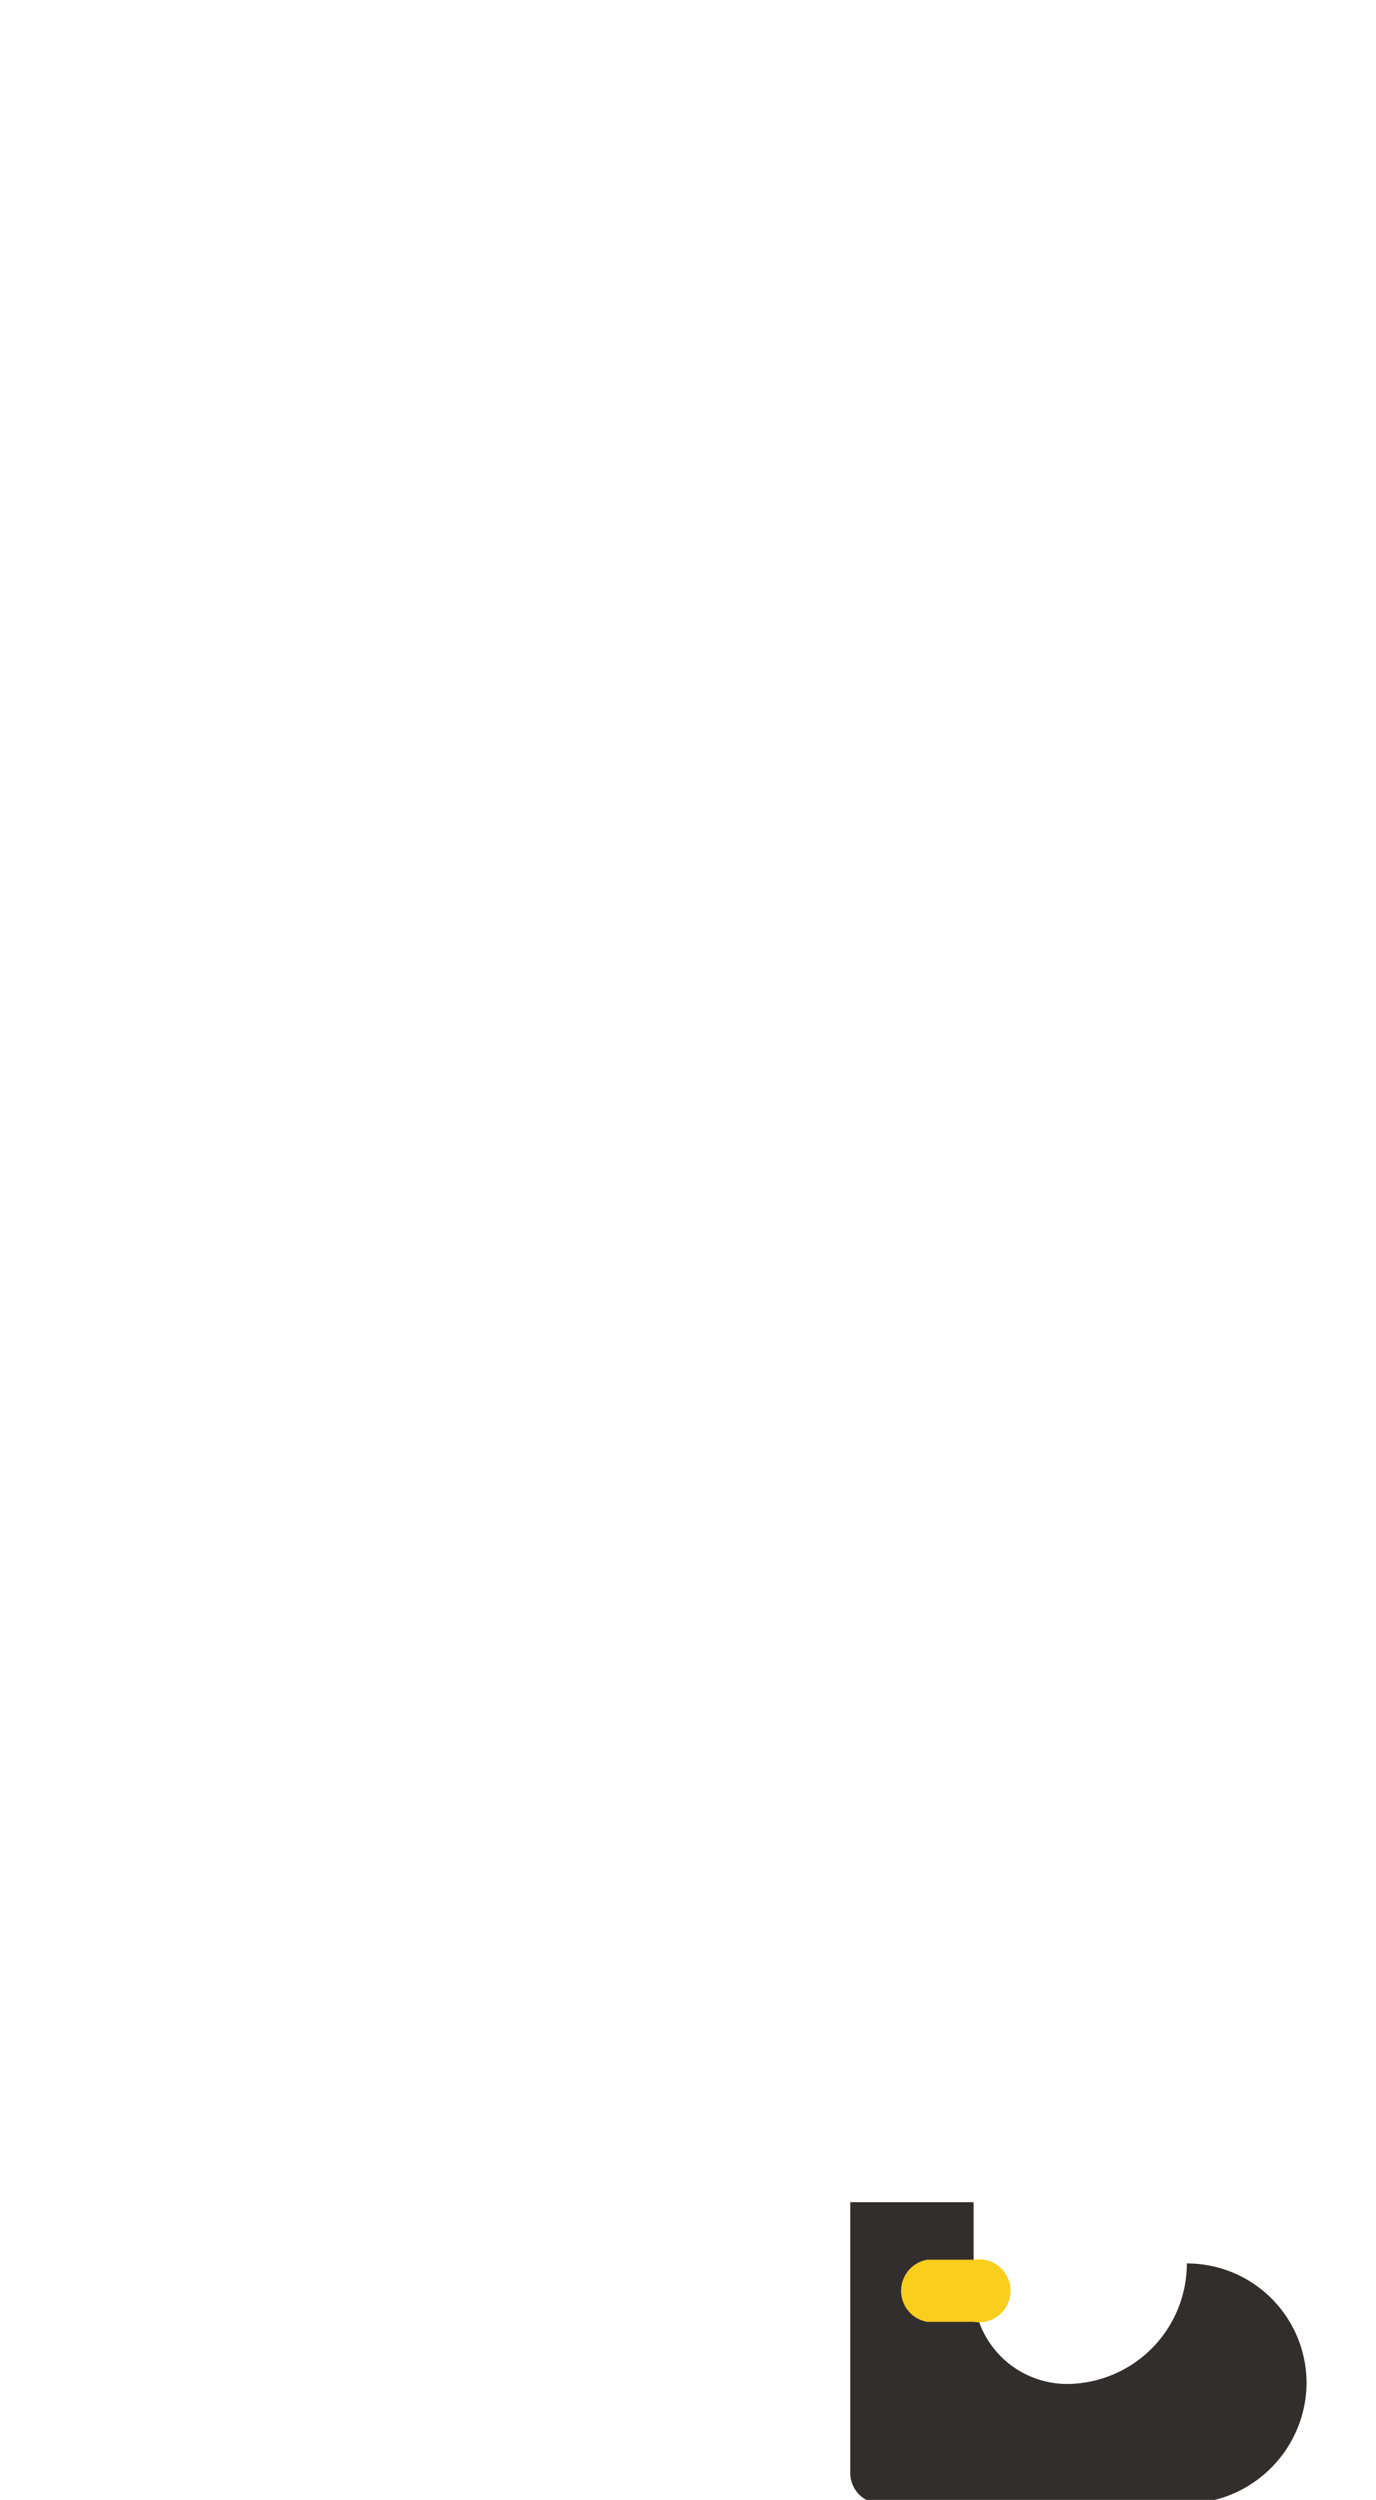 <svg xmlns="http://www.w3.org/2000/svg" width="148.4" height="269.6"><g><g data-name="Right Foot"><path d="M128 244.1a13 13 0 0 1-12.9 13 10.1 10.1 0 0 1-10.1-10v-9.6H91.7v29.2A3.3 3.3 0 0 0 95 270h32.7a13.1 13.1 0 0 0 13.2-12.5 12.9 12.9 0 0 0-12.9-13.4z" fill="#332e2e"/><path d="M105 250.4h-5a3.4 3.4 0 0 1 0-6.7h5a3.4 3.4 0 1 1 0 6.7z" fill="#f9ce1d"/></g></g></svg>